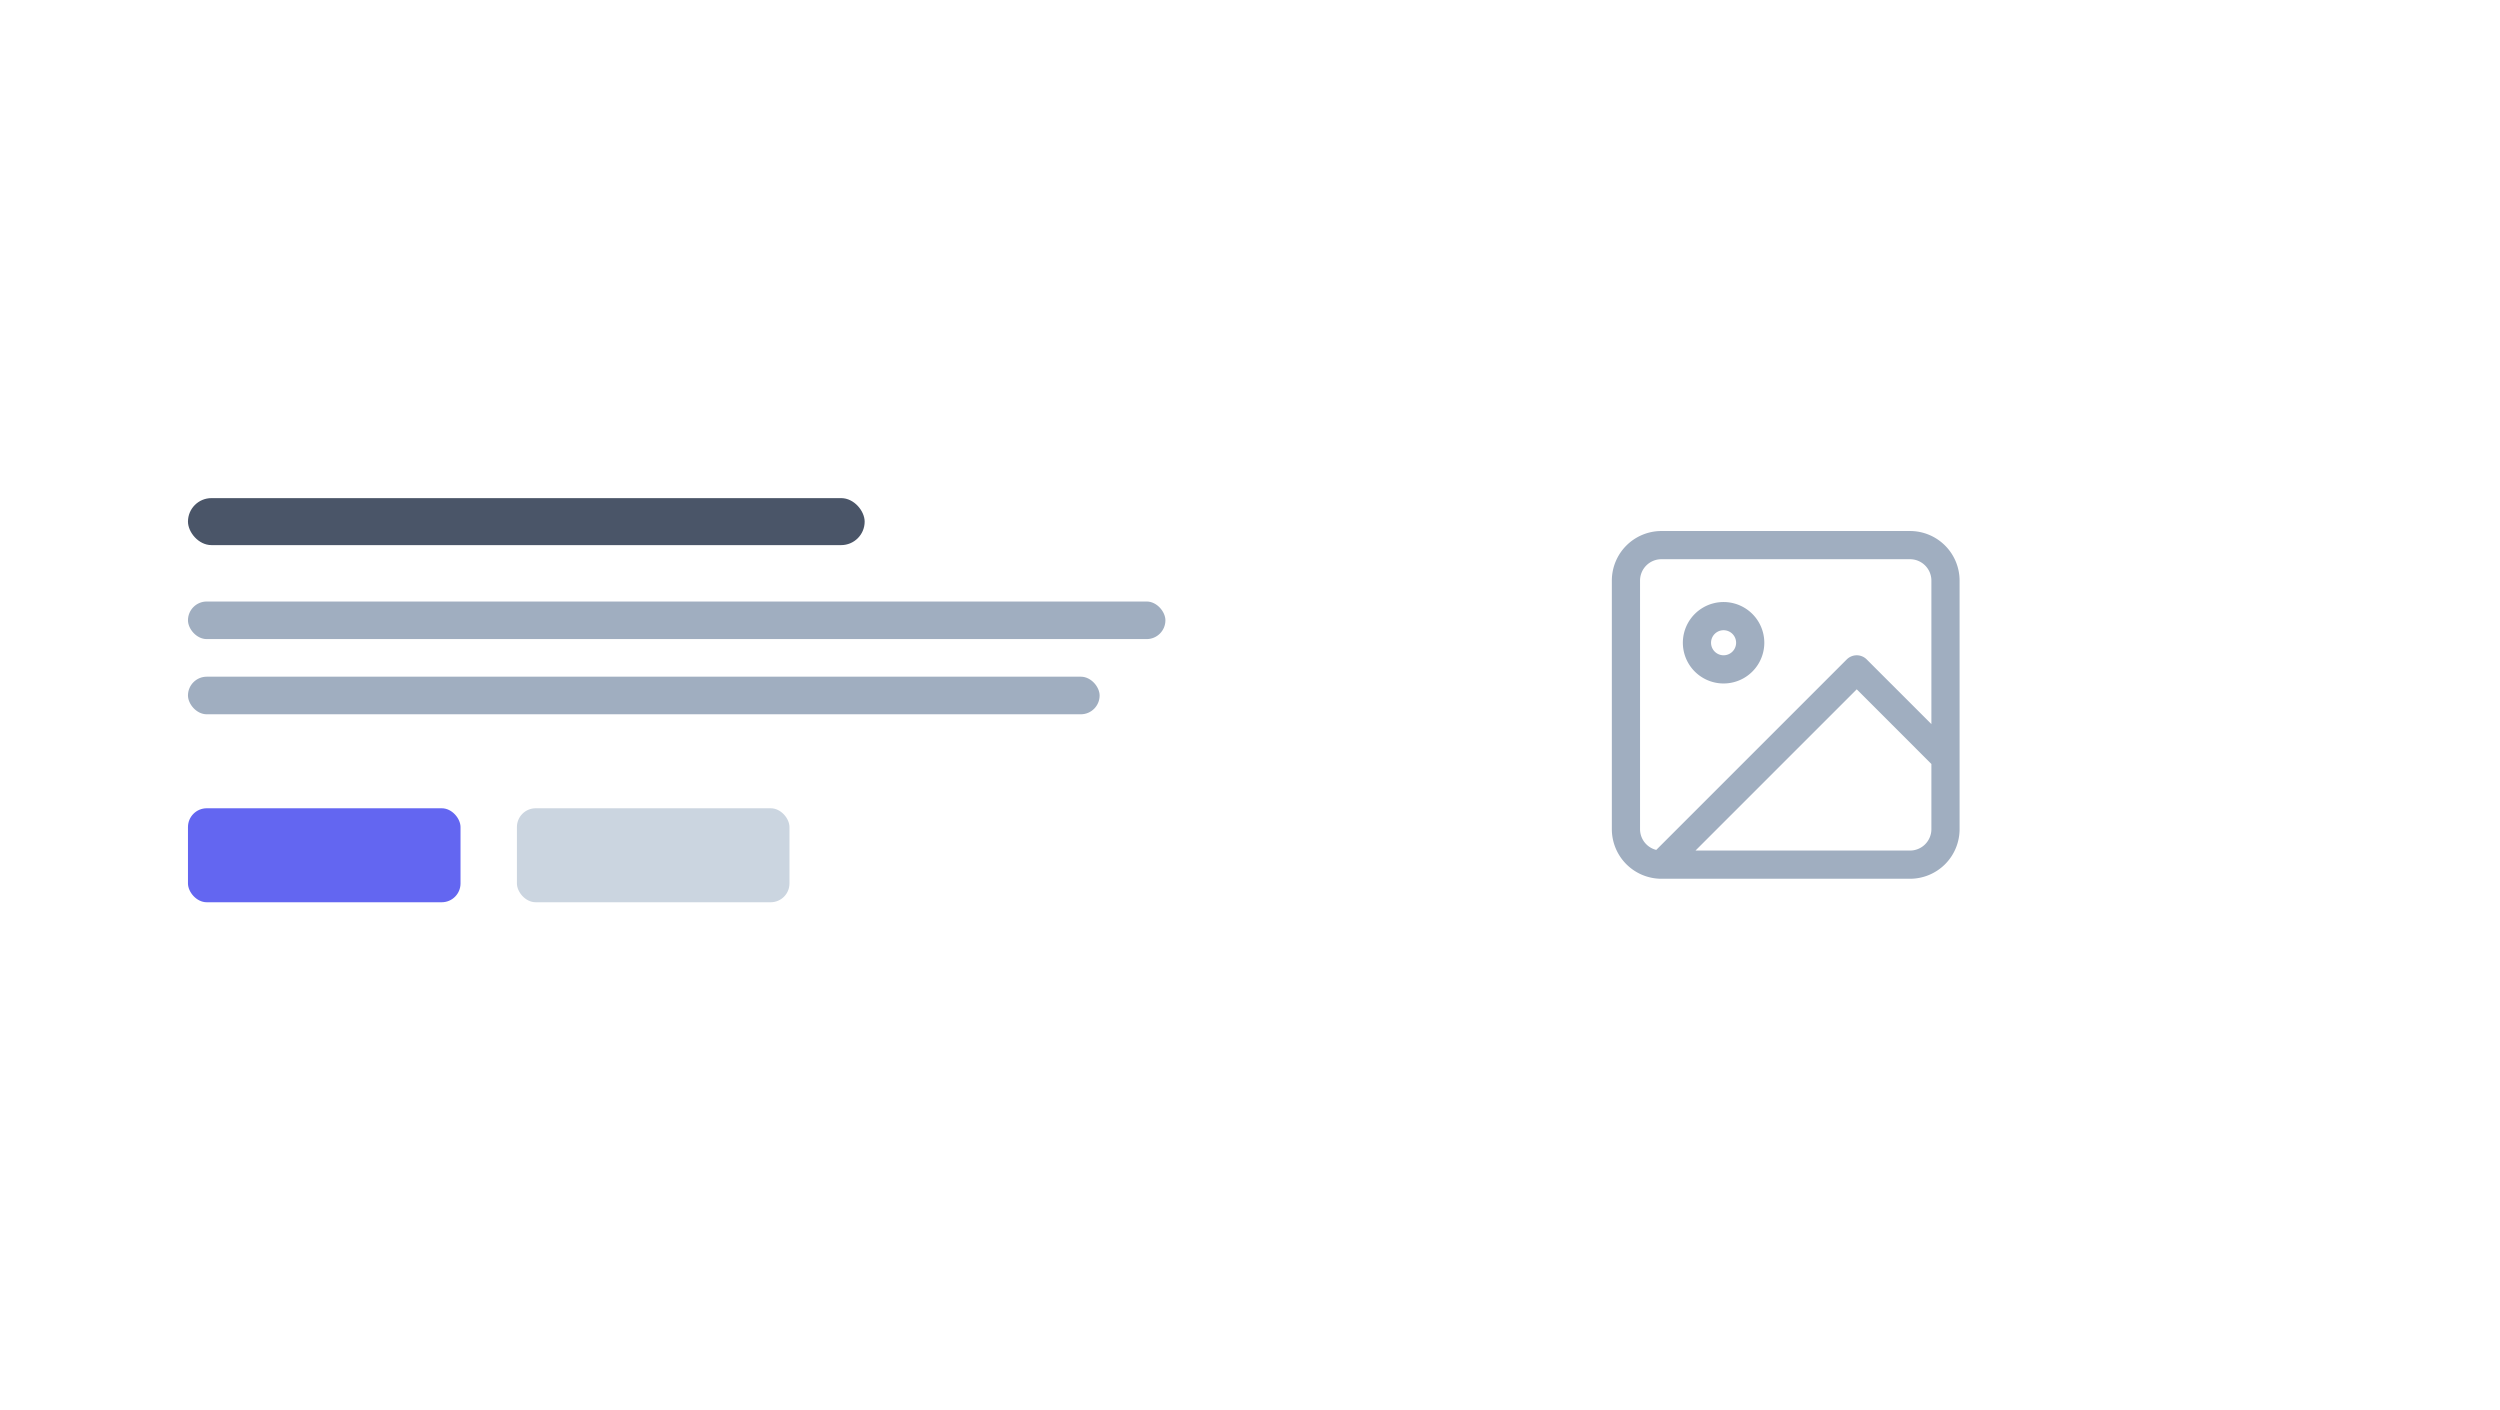 <svg viewBox="0 0 266 150" fill="none" width="100%" height="100%"> <path fill="#FFFFFF" d="M0 0h266v150H0z"></path> <rect x="20" y="86" width="29" height="10" rx="2" fill="#6366F1"></rect> <rect x="55" y="86" width="29" height="10" rx="2" fill="#CBD5E0"></rect> <rect x="20" y="64" width="104" height="4" rx="2" fill="#A0AEC0"></rect> <rect x="20" y="53" width="72" height="5" rx="2.5" fill="#4A5568"></rect> <rect x="20" y="72" width="97" height="4" rx="2" fill="#A0AEC0"></rect> <path d="M176.778 92h26.444A3.778 3.778 0 00207 88.222V61.778A3.778 3.778 0 00203.222 58h-26.444A3.778 3.778 0 00173 61.778v26.444A3.778 3.778 0 00176.778 92zm0 0l20.778-20.778L207 80.667m-20.778-12.278a2.833 2.833 0 11-5.666 0 2.833 2.833 0 015.666 0z" stroke="#A0AEC0" stroke-width="3px" stroke-linecap="round" stroke-linejoin="round" fill="none"></path> </svg>